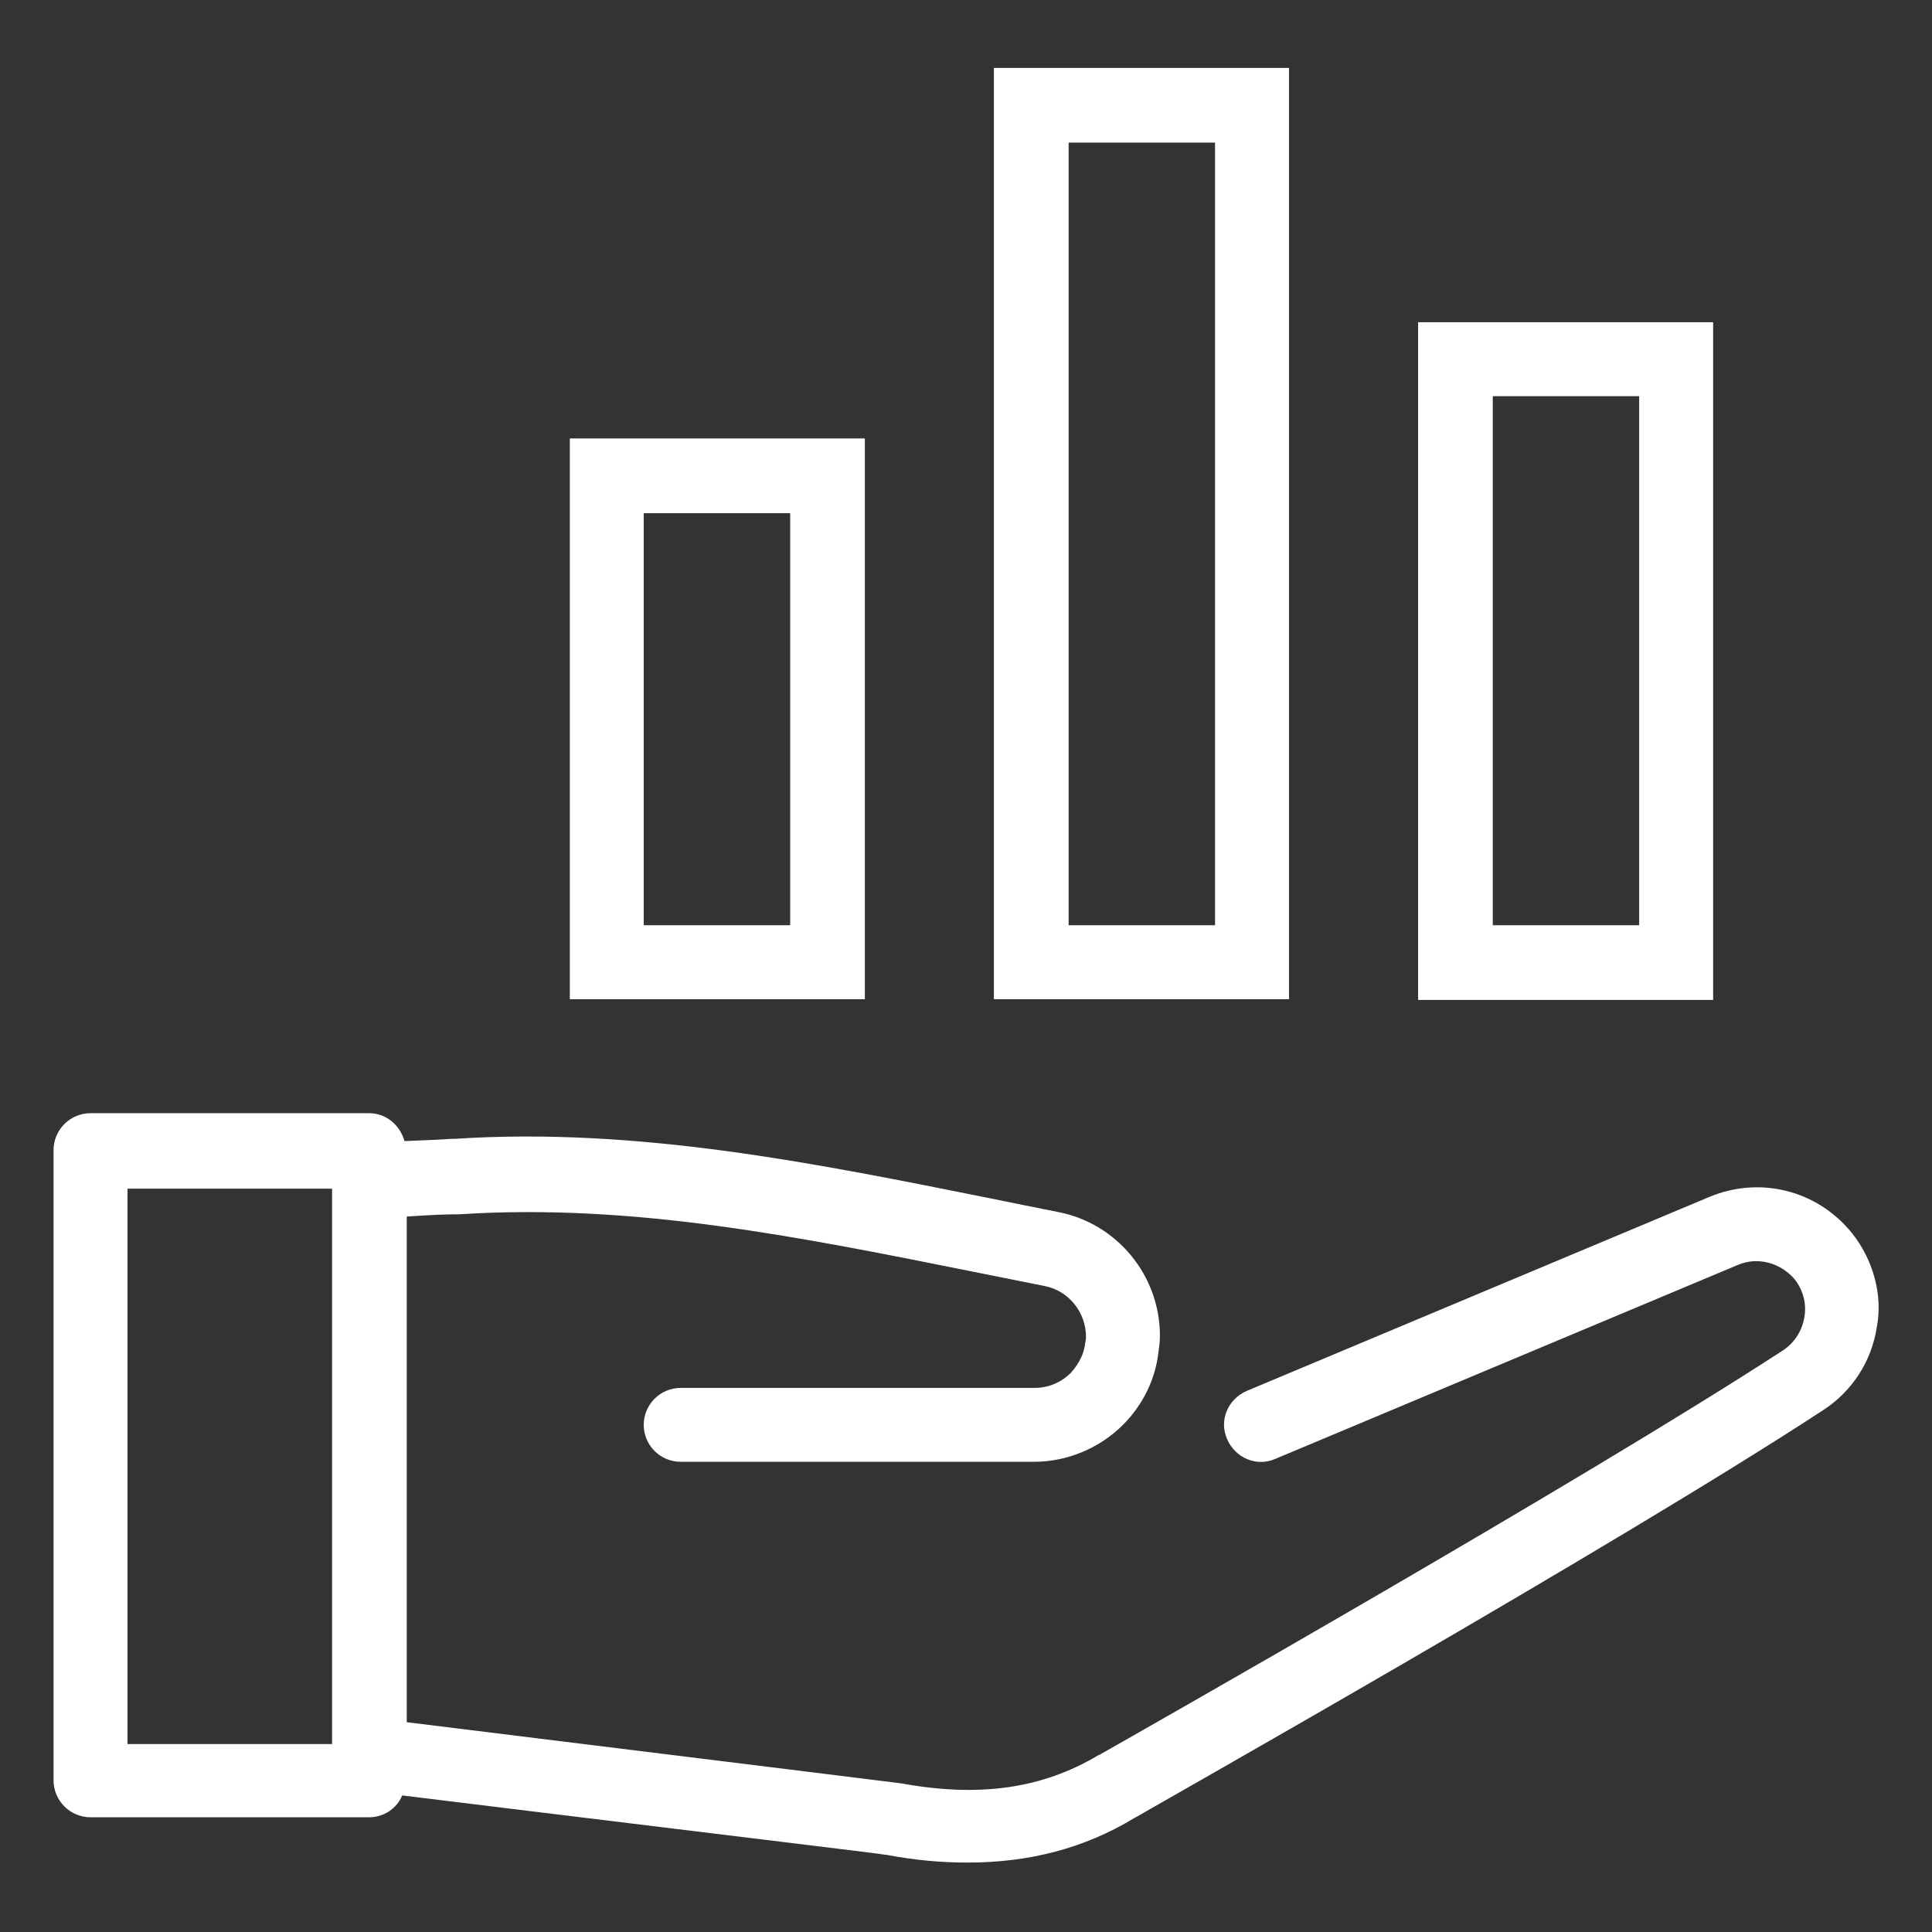 <svg width="32" height="32" viewBox="0 0 32 32" fill="none" xmlns="http://www.w3.org/2000/svg">
<rect x="0" y="0" width="32" height="32" fill="#333333" stroke="none"/>
<path d="M30.675 20.425C30.1 19.712 29.15 19.475 28.312 19.825L20.65 23.038C20.337 23.175 20.187 23.525 20.325 23.837C20.462 24.15 20.812 24.3 21.125 24.163L28.787 20.95C29.112 20.812 29.487 20.913 29.725 21.188C29.862 21.363 29.925 21.587 29.887 21.812C29.85 22.038 29.725 22.238 29.537 22.363C26.2 24.538 18.612 28.837 18.237 29.05C18.225 29.062 18.212 29.062 18.187 29.075C17.262 29.625 16.225 29.775 14.925 29.538C14.838 29.525 13.1 29.312 8.962 28.8L6.737 28.525V20.15C7.087 20.125 7.387 20.113 7.525 20.113H7.6C10.488 19.925 13.25 20.488 16.175 21.075C16.55 21.15 16.925 21.225 17.3 21.3C17.7 21.375 17.987 21.738 17.987 22.137C17.987 22.163 17.987 22.188 17.975 22.238C17.95 22.475 17.825 22.637 17.737 22.738C17.575 22.9 17.362 22.988 17.137 22.988H11.275C10.937 22.988 10.662 23.262 10.662 23.6C10.662 23.938 10.937 24.212 11.275 24.212H17.125C17.675 24.212 18.212 23.988 18.6 23.6C18.937 23.262 19.137 22.837 19.187 22.4C19.2 22.312 19.212 22.212 19.212 22.125C19.212 21.125 18.5 20.262 17.525 20.075C17.15 20 16.775 19.925 16.412 19.85C13.537 19.275 10.575 18.663 7.525 18.863H7.462C7.325 18.875 7.025 18.887 6.7 18.9C6.625 18.637 6.4 18.438 6.112 18.438H1.5C1.162 18.438 0.887 18.712 0.887 19.05V29.488C0.887 29.825 1.162 30.1 1.5 30.1H6.112C6.362 30.1 6.575 29.95 6.662 29.738L8.8 30C11.238 30.3 14.562 30.7 14.7 30.725C15.162 30.812 15.6 30.85 16.025 30.85C17.05 30.85 17.962 30.613 18.787 30.113C18.8 30.113 18.8 30.1 18.812 30.1C18.887 30.05 26.75 25.613 30.187 23.363C30.675 23.05 31 22.55 31.087 21.975C31.187 21.45 31.025 20.863 30.675 20.425ZM5.5 28.887H2.112V19.688H5.5V28.887Z" fill="white"/>
<path d="M14.325 7.262H9.438V16.55H14.325V7.262ZM13.1 15.325H10.662V8.5H13.088V15.325H13.1Z" fill="white"/>
<path d="M28.375 5.337H23.488V16.562H28.375V5.337ZM27.15 15.325H24.725V6.562H27.15V15.325Z" fill="white"/>
<path d="M21.35 1.125H16.462V16.55H21.35V1.125ZM20.125 15.325H17.7V2.362H20.125V15.325Z" fill="white"/>
</svg>
